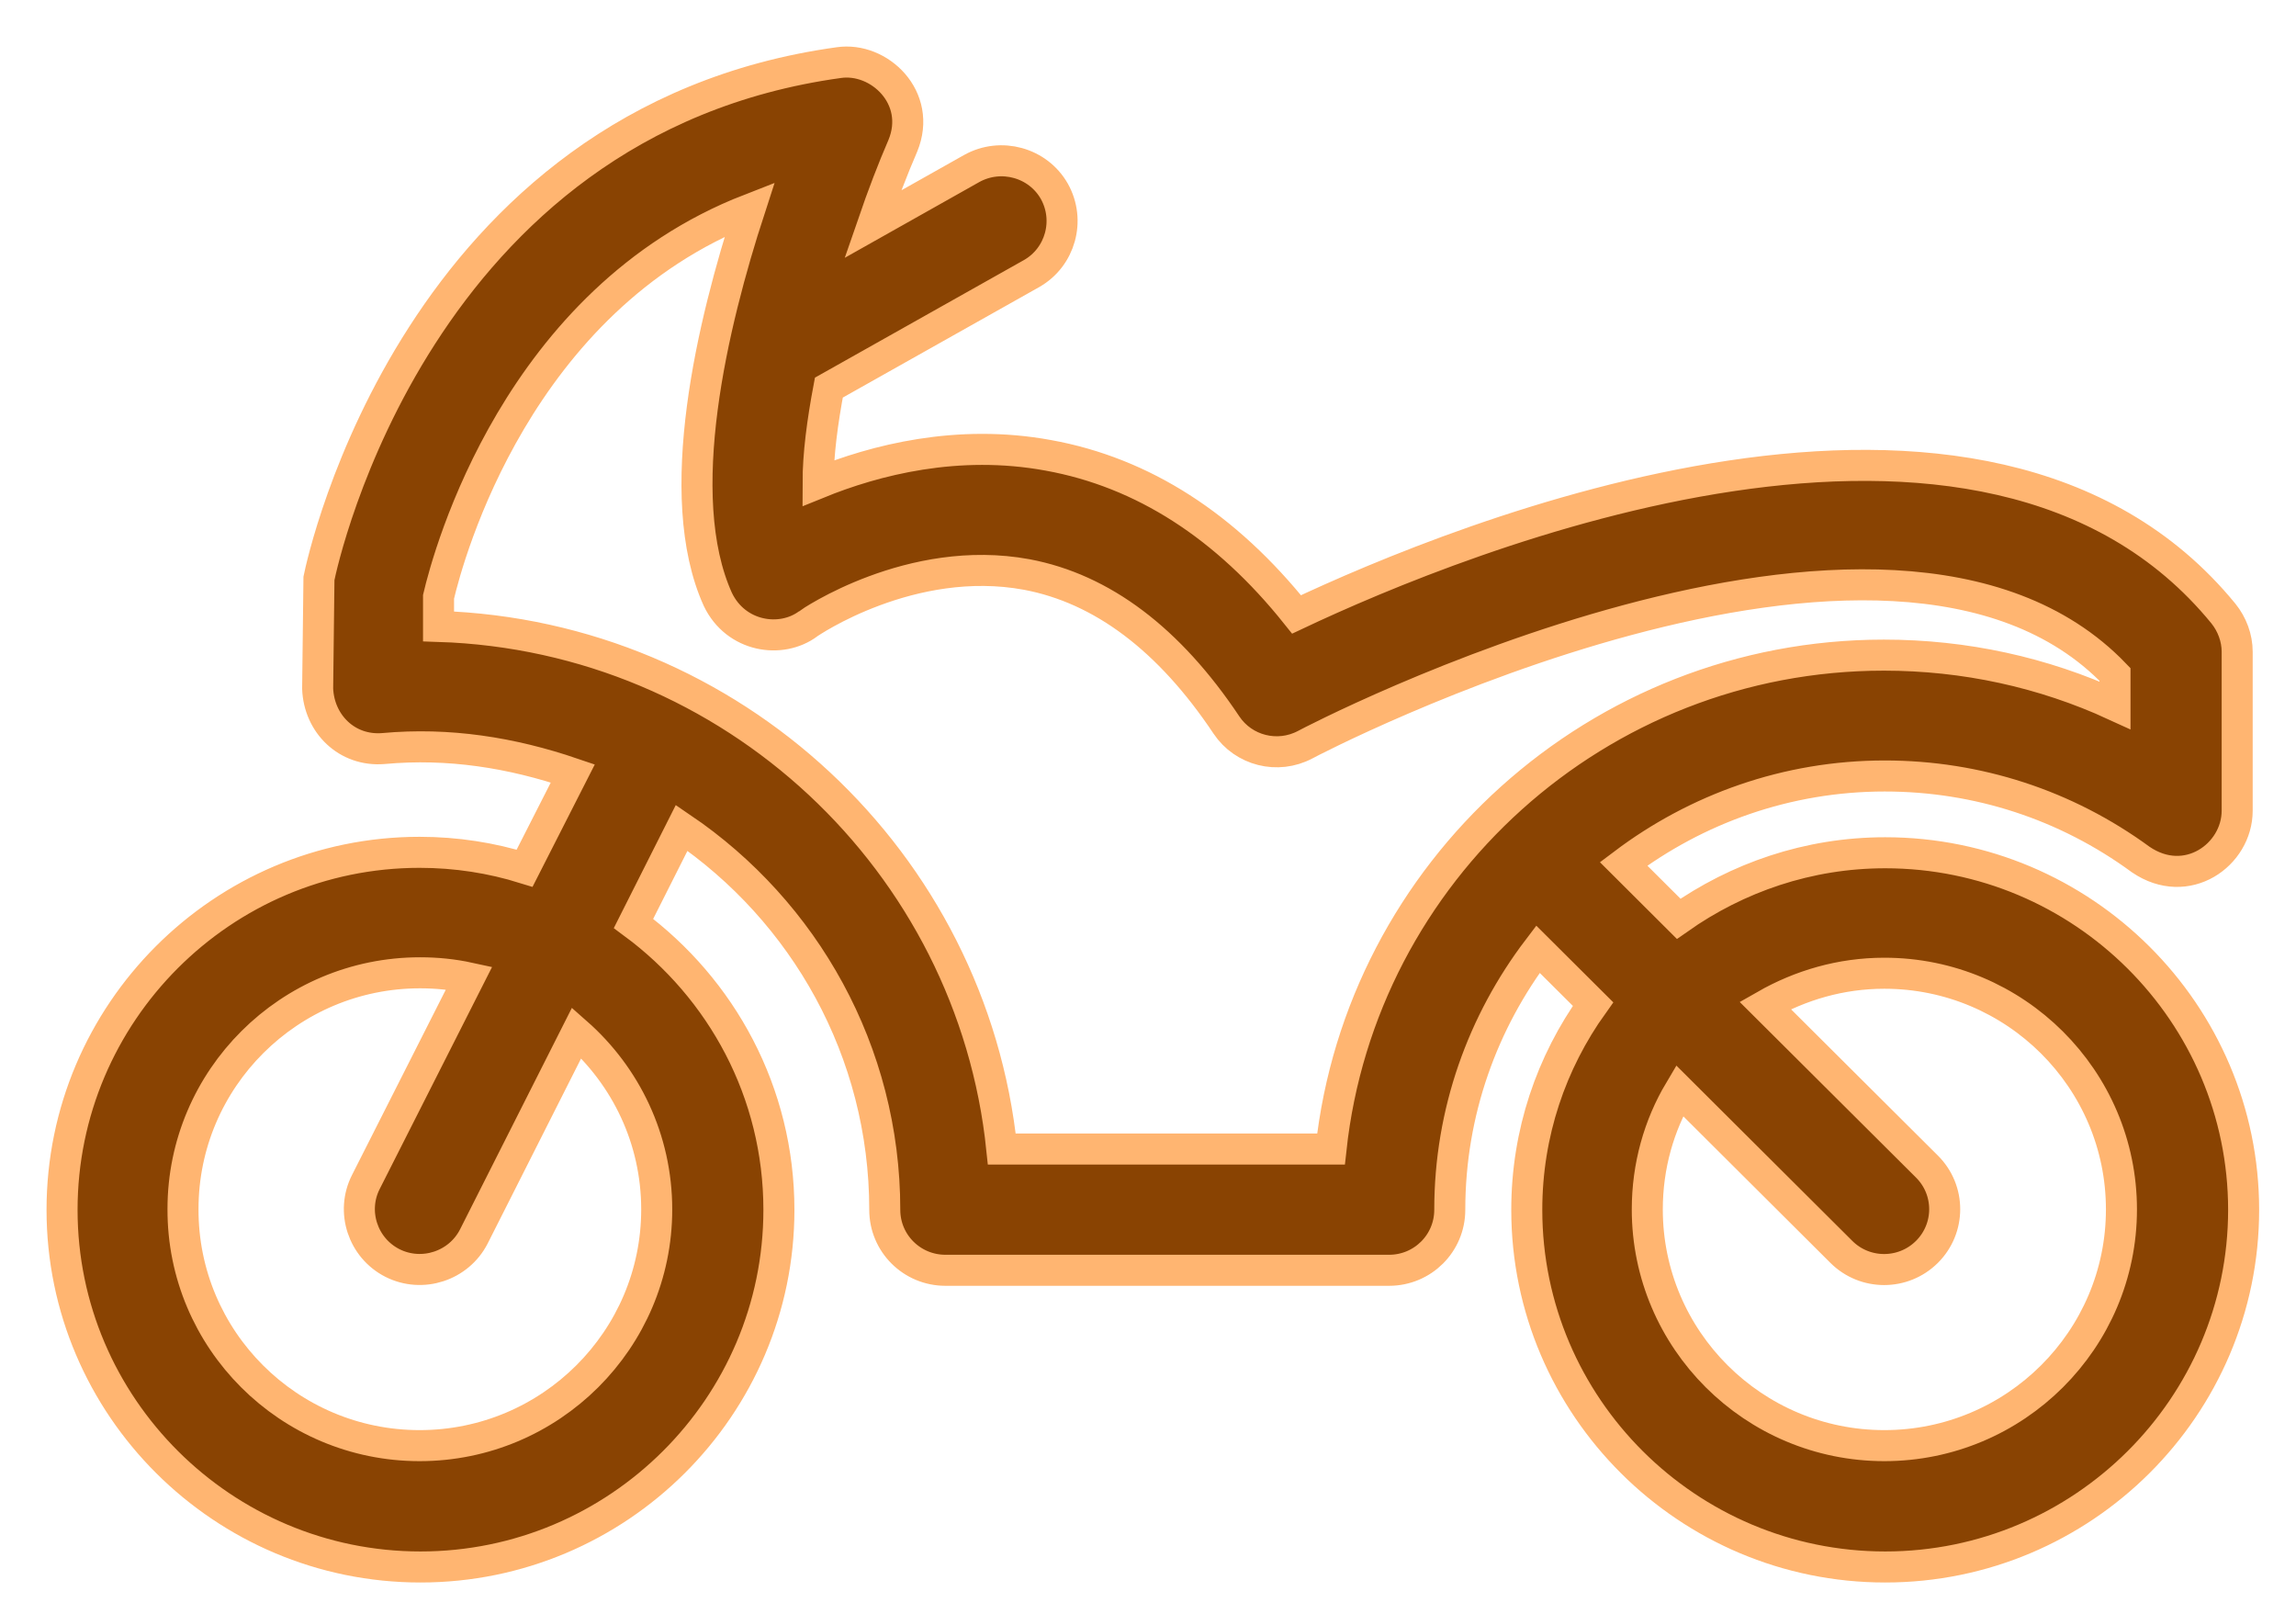 <svg width="37" height="26" viewBox="0 0 37 26" fill="none" xmlns="http://www.w3.org/2000/svg">
<path d="M6.762 13.732C7.352 13.732 7.92 13.822 8.454 13.988L9.231 12.461C8.239 12.123 7.227 11.964 6.18 12.06C5.59 12.109 5.14 11.66 5.119 11.094L5.14 9.318C5.202 9.014 6.721 1.949 13.516 1.009C14.168 0.913 14.868 1.576 14.549 2.349C14.39 2.715 14.223 3.151 14.064 3.613L15.659 2.715C16.13 2.453 16.727 2.619 16.99 3.081C17.254 3.551 17.087 4.145 16.623 4.408L13.357 6.245C13.253 6.797 13.183 7.322 13.183 7.785C14.099 7.412 15.43 7.067 16.893 7.336C18.419 7.612 19.757 8.476 20.894 9.899C23.501 8.669 31.982 5.181 35.83 9.885C35.969 10.057 36.052 10.278 36.052 10.499V13.062C36.052 13.773 35.241 14.354 34.499 13.849C33.292 12.965 31.864 12.502 30.373 12.502C28.792 12.502 27.336 13.034 26.164 13.918L27.052 14.803C27.995 14.139 29.139 13.739 30.38 13.739C33.563 13.739 36.156 16.322 36.156 19.492C36.156 22.663 33.563 25.246 30.38 25.246C27.197 25.246 24.604 22.663 24.604 19.492C24.604 18.256 24.999 17.116 25.672 16.177L24.784 15.293C23.897 16.46 23.363 17.911 23.363 19.492C23.363 20.031 22.926 20.466 22.385 20.466H15.236C14.695 20.466 14.258 20.031 14.258 19.492C14.258 16.937 12.961 14.678 10.985 13.338L10.209 14.878C11.63 15.928 12.552 17.6 12.552 19.492C12.552 22.663 9.959 25.246 6.776 25.246C3.593 25.246 1 22.663 1 19.492C1 16.322 3.58 13.732 6.762 13.732ZM30.366 23.291C32.474 23.291 34.187 21.585 34.187 19.485C34.187 17.386 32.474 15.68 30.366 15.68C29.666 15.68 29.014 15.873 28.445 16.198L31.053 18.795C31.434 19.174 31.434 19.789 31.053 20.169C30.671 20.549 30.054 20.549 29.673 20.169L27.066 17.572C26.733 18.132 26.546 18.788 26.546 19.485C26.546 21.585 28.258 23.291 30.366 23.291ZM16.144 18.512H21.449C21.934 14.043 25.748 10.555 30.359 10.555C31.663 10.555 32.925 10.831 34.083 11.363V10.866C30.442 7.074 21.13 11.943 21.033 11.998C20.589 12.233 20.041 12.095 19.764 11.681C18.842 10.299 17.76 9.484 16.546 9.256C14.681 8.911 13.038 10.037 13.024 10.05C12.587 10.375 11.859 10.265 11.568 9.657C10.812 7.985 11.485 5.202 12.081 3.372C8.336 4.829 7.227 8.932 7.067 9.615V10.092C11.803 10.244 15.666 13.884 16.144 18.512ZM6.762 23.291C8.87 23.291 10.583 21.585 10.583 19.485C10.583 18.353 10.084 17.337 9.293 16.64L7.636 19.921C7.393 20.397 6.804 20.59 6.325 20.349C5.847 20.107 5.653 19.52 5.896 19.043L7.56 15.756C7.303 15.7 7.04 15.673 6.769 15.673C4.661 15.673 2.949 17.379 2.949 19.478C2.942 21.585 4.654 23.291 6.762 23.291Z" fill="#894302" stroke="#FFB571" stroke-width="0.5"/>
</svg>
